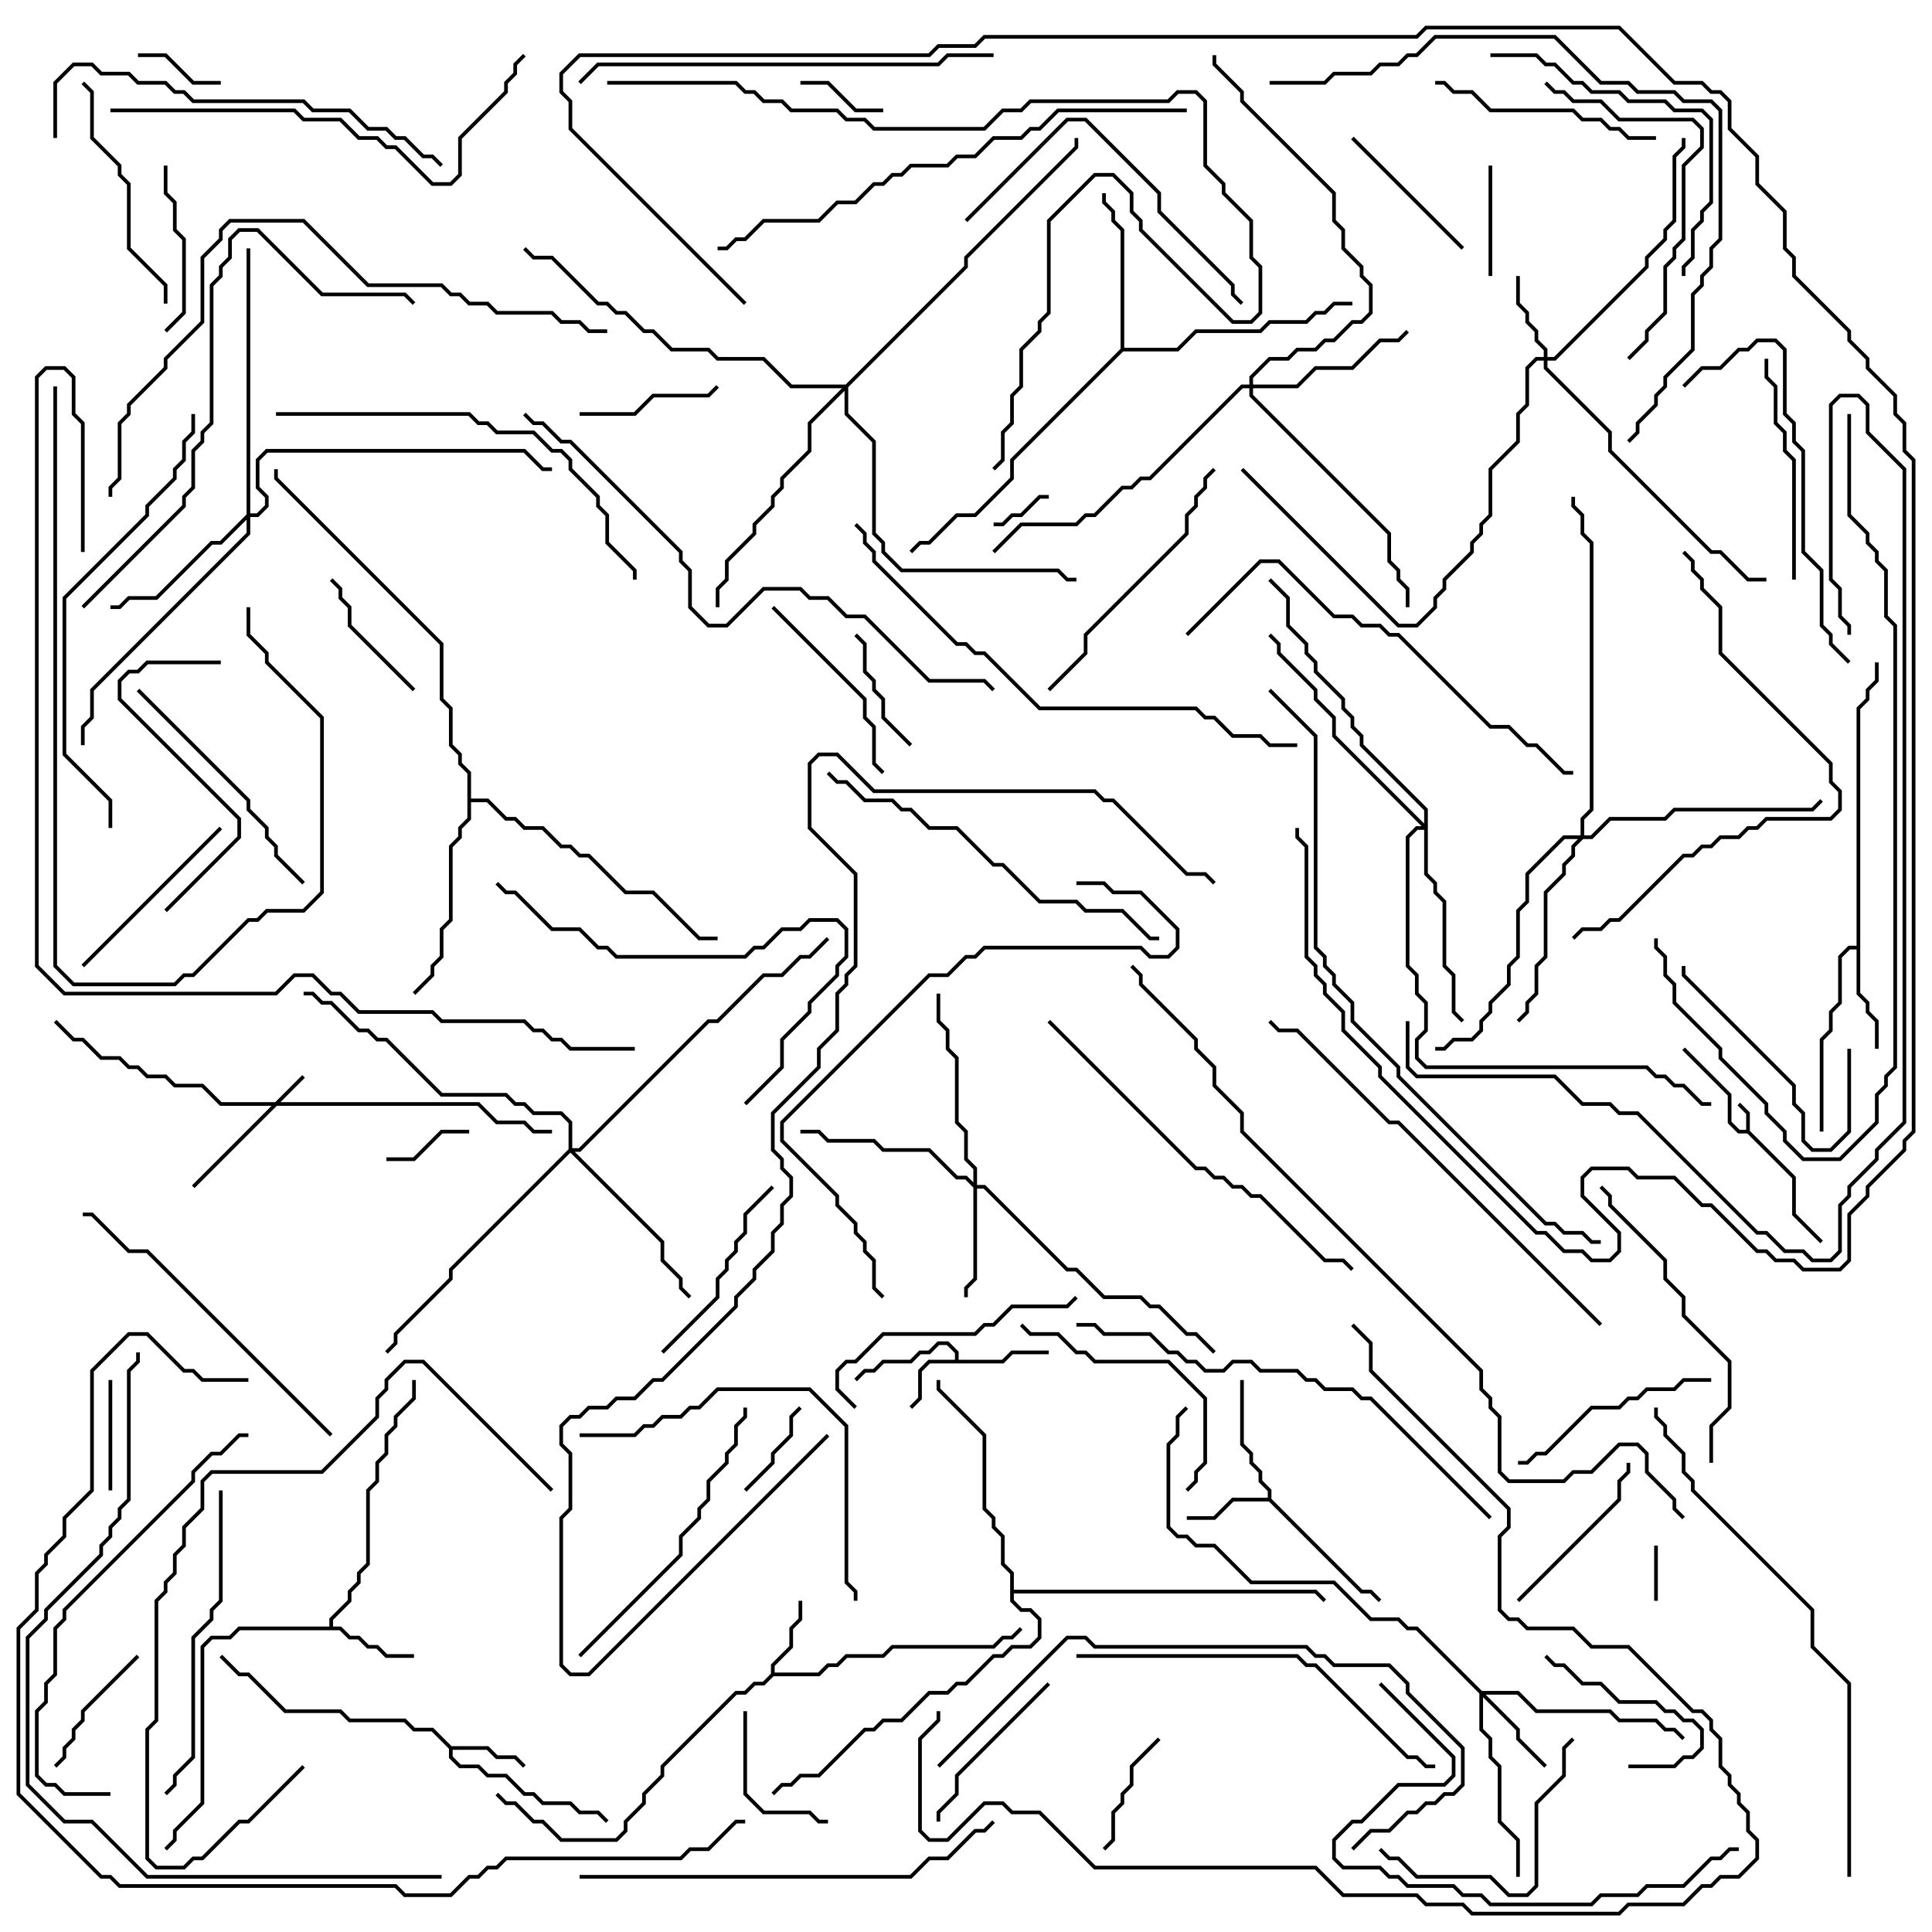 <svg version="1.1" width="105" height="105" xmlns="http://www.w3.org/2000/svg"><path d="M94.9,61.4L94.9,60.541L94.429,60.071L94.571,59.929L95.1,60.459L95.1,61.459L97.6,63.959L97.6,65.959L99.071,67.429L98.929,67.571L97.4,66.041L97.4,64.041L94.959,61.6L94.459,61.6L93.9,61.041L93.9,59.541L91.429,57.071L91.571,56.929L94.1,59.459L94.1,60.959L94.541,61.4z" stroke="none"/><path d="M51.9,73.9L51.9,73.541L51.459,73.1L51.041,73.1L50.541,73.6L50.041,73.6L49.541,74.1L48.041,74.1L47.541,74.6L47.041,74.6L46.571,75.071L46.429,74.929L46.959,74.4L47.459,74.4L47.959,73.9L49.459,73.9L49.959,73.4L50.459,73.4L50.959,72.9L51.541,72.9L52.1,73.459L52.1,73.9L54.459,73.9L54.959,73.4L57,73.4L57,73.6L55.041,73.6L54.541,74.1L50.541,74.1L50.1,74.541L50.1,76.041L49.571,76.571L49.429,76.429L49.9,75.959L49.9,74.459L50.459,73.9z" stroke="none"/><path d="M24.541,94.9L26.541,94.9L27.041,95.4L28.041,95.4L28.571,95.929L28.429,96.071L27.959,95.6L26.959,95.6L26.459,95.1L24.6,95.1L24.6,95.459L25.041,95.9L26.041,95.9L26.541,96.4L27.541,96.4L28.541,97.4L29.041,97.4L29.541,97.9L31.041,97.9L31.541,98.4L32.541,98.4L33.071,98.929L32.929,99.071L32.459,98.6L31.459,98.6L30.959,98.1L29.459,98.1L28.959,97.6L28.459,97.6L27.459,96.6L26.459,96.6L25.959,96.1L24.959,96.1L24.4,95.541L24.4,95.041L23.459,94.1L22.459,94.1L21.959,93.6L18.959,93.6L18.459,93.1L15.459,93.1L13.459,91.1L12.959,91.1L11.929,90.071L12.071,89.929L13.041,90.9L13.541,90.9L15.541,92.9L18.541,92.9L19.041,93.4L22.041,93.4L22.541,93.9L23.541,93.9z" stroke="none"/><path d="M41.9,90.959L41.9,90.459L42.9,89.459L42.9,88.459L43.4,87.959L43.4,87L43.6,87L43.6,88.041L43.1,88.541L43.1,89.541L42.1,90.541L42.1,90.9L44.459,90.9L44.959,90.4L45.459,90.4L45.959,89.9L47.959,89.9L48.459,89.4L53.959,89.4L54.459,88.9L54.959,88.9L55.429,88.429L55.571,88.571L55.041,89.1L54.541,89.1L54.041,89.6L48.541,89.6L48.041,90.1L46.041,90.1L45.541,90.6L45.041,90.6L44.541,91.1L42.041,91.1L41.541,91.6L41.041,91.6L40.541,92.1L40.041,92.1L36.1,96.041L36.1,96.541L35.1,97.541L35.1,98.041L34.1,99.041L34.1,99.541L33.541,100.1L30.459,100.1L29.459,99.1L28.959,99.1L27.959,98.1L27.459,98.1L26.929,97.571L27.071,97.429L27.541,97.9L28.041,97.9L29.041,98.9L29.541,98.9L30.541,99.9L33.459,99.9L33.9,99.459L33.9,98.959L34.9,97.959L34.9,97.459L35.9,96.459L35.9,95.959L39.959,91.9L40.459,91.9L40.959,91.4L41.459,91.4z" stroke="none"/><path d="M68.9,81.4L68.9,81.041L68.4,80.541L68.4,80.041L67.9,79.541L67.9,79.041L67.4,78.541L67.4,75L67.6,75L67.6,78.459L68.1,78.959L68.1,79.459L68.6,79.959L68.6,80.459L69.1,80.959L69.1,81.459L74.041,86.4L74.541,86.4L75.071,86.929L74.929,87.071L74.459,86.6L73.959,86.6L68.959,81.6L67.041,81.6L66.041,82.6L64.5,82.6L64.5,82.4L65.959,82.4L66.959,81.4z" stroke="none"/><path d="M17.9,88.4L17.9,87.959L18.9,86.959L18.9,86.459L19.4,85.959L19.4,85.459L19.9,84.959L19.9,80.959L20.4,80.459L20.4,79.459L20.9,78.959L20.9,77.959L21.4,77.459L21.4,76.959L22.4,75.959L22.4,75L22.6,75L22.6,76.041L21.6,77.041L21.6,77.541L21.1,78.041L21.1,79.041L20.6,79.541L20.6,80.541L20.1,81.041L20.1,85.041L19.6,85.541L19.6,86.041L19.1,86.541L19.1,87.041L18.1,88.041L18.1,88.4L18.541,88.4L19.041,88.9L19.541,88.9L20.041,89.4L20.541,89.4L21.041,89.9L22.5,89.9L22.5,90.1L20.959,90.1L20.459,89.6L19.959,89.6L19.459,89.1L18.959,89.1L18.459,88.6L13.041,88.6L12.541,89.1L11.541,89.1L11.1,89.541L11.1,98.041L9.6,99.541L9.6,100.041L9.071,100.571L8.929,100.429L9.4,99.959L9.4,99.459L10.9,97.959L10.9,89.459L11.459,88.9L12.459,88.9L12.959,88.4z" stroke="none"/><path d="M100.9,51.4L100.9,38.459L101.4,37.959L101.4,37.459L101.9,36.959L101.9,36L102.1,36L102.1,37.041L101.6,37.541L101.6,38.041L101.1,38.541L101.1,53.959L101.6,54.459L101.6,54.959L102.1,55.459L102.1,57L101.9,57L101.9,55.541L101.4,55.041L101.4,54.541L100.9,54.041L100.9,51.6L100.541,51.6L100.1,52.041L100.1,54.541L99.6,55.041L99.6,56.041L99.1,56.541L99.1,61.5L98.9,61.5L98.9,56.459L99.4,55.959L99.4,54.959L99.9,54.459L99.9,51.959L100.459,51.4z" stroke="none"/><path d="M60.9,18.959L60.9,12.541L60.4,12.041L60.4,11.541L59.9,11.041L59.9,10.5L60.1,10.5L60.1,10.959L60.6,11.459L60.6,11.959L61.1,12.459L61.1,18.9L63.959,18.9L64.959,17.9L68.459,17.9L68.959,17.4L70.959,17.4L71.459,16.9L71.959,16.9L72.459,16.4L73.5,16.4L73.5,16.6L72.541,16.6L72.041,17.1L71.541,17.1L71.041,17.6L69.041,17.6L68.541,18.1L65.041,18.1L64.041,19.1L61.041,19.1L55.1,25.041L55.1,26.041L53.041,28.1L52.041,28.1L50.541,29.6L50.041,29.6L49.571,30.071L49.429,29.929L49.959,29.4L50.459,29.4L51.959,27.9L52.959,27.9L54.9,25.959L54.9,24.959z" stroke="none"/><path d="M25.4,42.041L24.9,41.541L24.9,41.041L24.4,40.541L24.4,38.541L23.9,38.041L23.9,35.041L14.9,26.041L14.9,25.5L15.1,25.5L15.1,25.959L24.1,34.959L24.1,37.959L24.6,38.459L24.6,40.459L25.1,40.959L25.1,41.459L25.6,41.959L25.6,43.4L26.541,43.4L27.541,44.4L28.041,44.4L28.541,44.9L29.541,44.9L30.541,45.9L31.041,45.9L31.541,46.4L32.041,46.4L34.041,48.4L35.541,48.4L38.041,50.9L39,50.9L39,51.1L37.959,51.1L35.459,48.6L33.959,48.6L31.959,46.6L31.459,46.6L30.959,46.1L30.459,46.1L29.459,45.1L28.459,45.1L27.959,44.6L27.459,44.6L26.459,43.6L25.6,43.6L25.6,44.541L25.1,45.041L25.1,45.541L24.6,46.041L24.6,50.041L24.1,50.541L24.1,52.041L23.6,52.541L23.6,53.041L22.571,54.071L22.429,53.929L23.4,52.959L23.4,52.459L23.9,51.959L23.9,50.459L24.4,49.959L24.4,45.959L24.9,45.459L24.9,44.959L25.4,44.459z" stroke="none"/><path d="M54.9,85.541L54.4,85.041L54.4,83.541L53.9,83.041L53.9,82.541L53.4,82.041L53.4,78.041L50.9,75.541L50.9,75L51.1,75L51.1,75.459L53.6,77.959L53.6,81.959L54.1,82.459L54.1,82.959L54.6,83.459L54.6,84.959L55.1,85.459L55.1,86.4L71.541,86.4L72.071,86.929L71.929,87.071L71.459,86.6L55.1,86.6L55.1,86.959L55.541,87.4L56.041,87.4L56.6,87.959L56.6,89.041L56.041,89.6L55.041,89.6L54.541,90.1L54.041,90.1L52.541,91.6L52.041,91.6L51.541,92.1L50.541,92.1L49.041,93.6L48.041,93.6L47.541,94.1L47.041,94.1L44.541,96.6L43.541,96.6L43.041,97.1L42.541,97.1L42.071,97.571L41.929,97.429L42.459,96.9L42.959,96.9L43.459,96.4L44.459,96.4L46.959,93.9L47.459,93.9L47.959,93.4L48.959,93.4L50.459,91.9L51.459,91.9L51.959,91.4L52.459,91.4L53.959,89.9L54.459,89.9L54.959,89.4L55.959,89.4L56.4,88.959L56.4,88.041L55.959,87.6L55.459,87.6L54.9,87.041z" stroke="none"/><path d="M14.959,59.9L16.429,58.429L16.571,58.571L15.241,59.9L26.041,59.9L27.041,60.9L28.541,60.9L29.041,61.4L30,61.4L30,61.6L28.959,61.6L28.459,61.1L26.959,61.1L25.959,60.1L15.041,60.1L10.571,64.571L10.429,64.429L14.759,60.1L11.959,60.1L10.959,59.1L9.459,59.1L8.959,58.6L7.959,58.6L7.459,58.1L6.959,58.1L6.459,57.6L5.459,57.6L4.459,56.6L3.959,56.6L2.929,55.571L3.071,55.429L4.041,56.4L4.541,56.4L5.541,57.4L6.541,57.4L7.041,57.9L7.541,57.9L8.041,58.4L9.041,58.4L9.541,58.9L11.041,58.9L12.041,59.9z" stroke="none"/><path d="M83.9,19.4L83.9,19.041L83.4,18.541L83.4,18.041L82.9,17.541L82.9,17.041L82.4,16.541L82.4,15L82.6,15L82.6,16.459L83.1,16.959L83.1,17.459L83.6,17.959L83.6,18.459L84.1,18.959L84.1,19.4L84.459,19.4L89.4,14.459L89.4,13.959L90.4,12.959L90.4,12.459L90.9,11.959L90.9,8.459L91.4,7.959L91.4,7.5L91.6,7.5L91.6,8.041L91.1,8.541L91.1,12.041L90.6,12.541L90.6,13.041L89.6,14.041L89.6,14.541L84.541,19.6L84.1,19.6L84.1,19.959L87.6,23.459L87.6,24.459L93.041,29.9L93.541,29.9L95.041,31.4L96,31.4L96,31.6L94.959,31.6L93.459,30.1L92.959,30.1L87.4,24.541L87.4,23.541L83.9,20.041L83.9,19.6L83.541,19.6L83.1,20.041L83.1,22.041L82.6,22.541L82.6,24.041L81.1,25.541L81.1,28.041L80.6,28.541L80.6,29.041L80.1,29.541L80.1,30.041L78.6,31.541L78.6,32.041L78.1,32.541L78.1,33.041L77.041,34.1L75.959,34.1L67.429,25.571L67.571,25.429L76.041,33.9L76.959,33.9L77.9,32.959L77.9,32.459L78.4,31.959L78.4,31.459L79.9,29.959L79.9,29.459L80.4,28.959L80.4,28.459L80.9,27.959L80.9,25.459L82.4,23.959L82.4,22.459L82.9,21.959L82.9,19.959L83.459,19.4z" stroke="none"/><path d="M80.541,91.9L82.541,91.9L83.541,92.9L87.541,92.9L88.041,93.4L90.041,93.4L90.541,93.9L91.041,93.9L91.571,94.429L91.429,94.571L90.959,94.1L90.459,94.1L89.959,93.6L87.959,93.6L87.459,93.1L83.459,93.1L82.459,92.1L80.741,92.1L82.6,93.959L82.6,94.459L84.071,95.929L83.929,96.071L82.4,94.541L82.4,94.041L80.6,92.241L80.6,93.959L81.1,94.459L81.1,95.459L81.6,95.959L81.6,98.959L82.6,99.959L82.6,102L82.4,102L82.4,100.041L81.4,99.041L81.4,96.041L80.9,95.541L80.9,94.541L80.4,94.041L80.4,92.041L76.959,88.6L76.459,88.6L75.959,88.1L74.459,88.1L72.459,86.1L67.959,86.1L65.959,84.1L64.959,84.1L64.459,83.6L63.959,83.6L63.4,83.041L63.4,78.459L63.9,77.959L63.9,76.959L64.429,76.429L64.571,76.571L64.1,77.041L64.1,78.041L63.6,78.541L63.6,82.959L64.041,83.4L64.541,83.4L65.041,83.9L66.041,83.9L68.041,85.9L72.541,85.9L74.541,87.9L76.041,87.9L76.541,88.4L77.041,88.4z" stroke="none"/><path d="M52.9,64.259L52.9,63.541L52.4,63.041L52.4,61.541L51.9,61.041L51.9,57.541L51.4,57.041L51.4,56.041L50.9,55.541L50.9,54L51.1,54L51.1,55.459L51.6,55.959L51.6,56.959L52.1,57.459L52.1,60.959L52.6,61.459L52.6,62.959L53.1,63.459L53.1,64.4L53.541,64.4L58.041,68.9L58.541,68.9L60.041,70.4L62.041,70.4L62.541,70.9L63.041,70.9L64.541,72.4L65.041,72.4L66.071,73.429L65.929,73.571L64.959,72.6L64.459,72.6L62.959,71.1L62.459,71.1L61.959,70.6L59.959,70.6L58.459,69.1L57.959,69.1L53.459,64.6L53.1,64.6L53.1,69.541L52.6,70.041L52.6,70.5L52.4,70.5L52.4,69.959L52.9,69.459L52.9,64.541L52.459,64.1L51.959,64.1L50.459,62.6L47.959,62.6L47.459,62.1L44.959,62.1L44.459,61.6L43.5,61.6L43.5,61.4L44.541,61.4L45.041,61.9L47.541,61.9L48.041,62.4L50.541,62.4L52.041,63.9L52.541,63.9z" stroke="none"/><path d="M13.4,27.959L13.4,13.5L13.6,13.5L13.6,27.9L13.959,27.9L14.4,27.459L14.4,27.041L13.9,26.541L13.9,24.959L14.459,24.4L28.541,24.4L29.541,25.4L30,25.4L30,25.6L29.459,25.6L28.459,24.6L14.541,24.6L14.1,25.041L14.1,26.459L14.6,26.959L14.6,27.541L14.041,28.1L13.6,28.1L13.6,29.041L5.1,37.541L5.1,39.041L4.6,39.541L4.6,40.5L4.4,40.5L4.4,39.459L4.9,38.959L4.9,37.459L13.4,28.959L13.4,28.241L12.041,29.6L11.541,29.6L8.541,32.6L7.041,32.6L6.541,33.1L6,33.1L6,32.9L6.459,32.9L6.959,32.4L8.459,32.4L11.459,29.4L11.959,29.4z" stroke="none"/><path d="M67.9,20.9L67.9,20.459L68.959,19.4L69.959,19.4L70.459,18.9L71.459,18.9L71.959,18.4L72.459,18.4L73.459,17.4L73.959,17.4L74.4,16.959L74.4,15.541L73.9,15.041L73.9,14.541L72.9,13.541L72.9,12.541L72.4,12.041L72.4,10.541L67.4,5.541L67.4,5.041L65.9,3.541L65.9,3L66.1,3L66.1,3.459L67.6,4.959L67.6,5.459L72.6,10.459L72.6,11.959L73.1,12.459L73.1,13.459L74.1,14.459L74.1,14.959L74.6,15.459L74.6,17.041L74.041,17.6L73.541,17.6L72.541,18.6L72.041,18.6L71.541,19.1L70.541,19.1L70.041,19.6L69.041,19.6L68.1,20.541L68.1,20.9L70.459,20.9L71.459,19.9L73.459,19.9L74.959,18.4L75.959,18.4L76.429,17.929L76.571,18.071L76.041,18.6L75.041,18.6L73.541,20.1L71.541,20.1L70.541,21.1L68.1,21.1L68.1,21.459L75.6,28.959L75.6,30.459L76.1,30.959L76.1,31.459L76.6,31.959L76.6,33L76.4,33L76.4,32.041L75.9,31.541L75.9,31.041L75.4,30.541L75.4,29.041L67.9,21.541L67.9,21.1L67.541,21.1L62.541,26.1L62.041,26.1L61.541,26.6L61.041,26.6L59.541,28.1L59.041,28.1L58.541,28.6L55.541,28.6L54.071,30.071L53.929,29.929L55.459,28.4L58.459,28.4L58.959,27.9L59.459,27.9L60.959,26.4L61.459,26.4L61.959,25.9L62.459,25.9L67.459,20.9z" stroke="none"/><path d="M30.9,62.459L30.9,61.041L30.459,60.6L28.959,60.6L28.459,60.1L27.959,60.1L27.459,59.6L23.959,59.6L20.959,56.6L20.459,56.6L19.959,56.1L19.459,56.1L17.959,54.6L17.459,54.6L16.959,54.1L16.5,54.1L16.5,53.9L17.041,53.9L17.541,54.4L18.041,54.4L19.541,55.9L20.041,55.9L20.541,56.4L21.041,56.4L24.041,59.4L27.541,59.4L28.041,59.9L28.541,59.9L29.041,60.4L30.541,60.4L31.1,60.959L31.1,62.4L31.459,62.4L38.459,55.4L38.959,55.4L41.459,52.9L42.459,52.9L43.459,51.9L43.959,51.9L44.929,50.929L45.071,51.071L44.041,52.1L43.541,52.1L42.541,53.1L41.541,53.1L39.041,55.6L38.541,55.6L31.541,62.6L31.241,62.6L36.1,67.459L36.1,68.459L37.1,69.459L37.1,69.959L37.571,70.429L37.429,70.571L36.9,70.041L36.9,69.541L35.9,68.541L35.9,67.541L31,62.641L24.6,69.041L24.6,69.541L21.6,72.541L21.6,73.041L21.071,73.571L20.929,73.429L21.4,72.959L21.4,72.459L24.4,69.459L24.4,68.959z" stroke="none"/><path d="M85.9,45.4L85.9,44.459L86.4,43.959L86.4,29.541L85.9,29.041L85.9,28.041L85.4,27.541L85.4,27L85.6,27L85.6,27.459L86.1,27.959L86.1,28.959L86.6,29.459L86.6,44.041L86.1,44.541L86.1,45.4L86.459,45.4L87.459,44.4L90.459,44.4L90.959,43.9L98.459,43.9L98.929,43.429L99.071,43.571L98.541,44.1L91.041,44.1L90.541,44.6L87.541,44.6L86.541,45.6L86.041,45.6L85.6,46.041L85.6,46.541L85.1,47.041L85.1,47.541L84.1,48.541L84.1,52.041L83.6,52.541L83.6,54.041L83.1,54.541L83.1,55.041L82.571,55.571L82.429,55.429L82.9,54.959L82.9,54.459L83.4,53.959L83.4,52.459L83.9,51.959L83.9,48.459L84.9,47.459L84.9,46.959L85.4,46.459L85.4,45.959L85.759,45.6L85.041,45.6L83.1,47.541L83.1,49.041L82.6,49.541L82.6,52.041L82.1,52.541L82.1,53.541L81.1,54.541L81.1,55.041L80.6,55.541L80.6,56.041L80.041,56.6L79.041,56.6L78.541,57.1L78,57.1L78,56.9L78.459,56.9L78.959,56.4L79.959,56.4L80.4,55.959L80.4,55.459L80.9,54.959L80.9,54.459L81.9,53.459L81.9,52.459L82.4,51.959L82.4,49.459L82.9,48.959L82.9,47.459L84.959,45.4z" stroke="none"/><path d="M77.4,44.759L77.4,44.041L73.9,40.541L73.9,40.041L73.4,39.541L73.4,39.041L72.9,38.541L72.9,38.041L71.4,36.541L71.4,36.041L70.9,35.541L70.9,35.041L69.9,34.041L69.9,32.541L68.929,31.571L69.071,31.429L70.1,32.459L70.1,33.959L71.1,34.959L71.1,35.459L71.6,35.959L71.6,36.459L73.1,37.959L73.1,38.459L73.6,38.959L73.6,39.459L74.1,39.959L74.1,40.459L77.6,43.959L77.6,47.459L78.1,47.959L78.1,48.459L78.6,48.959L78.6,52.459L79.1,52.959L79.1,54.959L79.571,55.429L79.429,55.571L78.9,55.041L78.9,53.041L78.4,52.541L78.4,49.041L77.9,48.541L77.9,48.041L77.4,47.541L77.4,45.1L77.041,45.1L76.6,45.541L76.6,52.459L77.1,52.959L77.1,53.959L77.6,54.459L77.6,56.041L77.1,56.541L77.1,57.459L77.541,57.9L89.541,57.9L90.041,58.4L90.541,58.4L91.041,58.9L91.541,58.9L92.541,59.9L93,59.9L93,60.1L92.459,60.1L91.459,59.1L90.959,59.1L90.459,58.6L89.959,58.6L89.459,58.1L77.459,58.1L76.9,57.541L76.9,56.459L77.4,55.959L77.4,54.541L76.9,54.041L76.9,53.041L76.4,52.541L76.4,45.459L76.959,44.9L77.259,44.9L72.4,40.041L72.4,39.041L71.4,38.041L71.4,37.541L69.4,35.541L69.4,35.041L68.929,34.571L69.071,34.429L69.6,34.959L69.6,35.459L71.6,37.459L71.6,37.959L72.6,38.959L72.6,39.959z" stroke="none"/><path d="M45.959,20.9L52.4,14.459L52.4,13.959L58.4,7.959L58.4,7.5L58.6,7.5L58.6,8.041L52.6,14.041L52.6,14.541L46.1,21.041L46.1,22.459L47.6,23.959L47.6,28.959L48.1,29.459L48.1,29.959L49.041,30.9L57.541,30.9L58.041,31.4L58.5,31.4L58.5,31.6L57.959,31.6L57.459,31.1L48.959,31.1L47.9,30.041L47.9,29.541L47.4,29.041L47.4,24.041L45.9,22.541L45.9,21.241L44.1,23.041L44.1,24.541L42.6,26.041L42.6,26.541L42.1,27.041L42.1,27.541L41.1,28.541L41.1,29.041L39.6,30.541L39.6,31.541L39.1,32.041L39.1,33L38.9,33L38.9,31.959L39.4,31.459L39.4,30.459L40.9,28.959L40.9,28.459L41.9,27.459L41.9,26.959L42.4,26.459L42.4,25.959L43.9,24.459L43.9,22.959L45.759,21.1L42.959,21.1L41.459,19.6L38.959,19.6L38.459,19.1L36.459,19.1L35.459,18.1L34.959,18.1L33.959,17.1L33.459,17.1L32.959,16.6L32.459,16.6L29.959,14.1L28.959,14.1L28.429,13.571L28.571,13.429L29.041,13.9L30.041,13.9L32.541,16.4L33.041,16.4L33.541,16.9L34.041,16.9L35.041,17.9L35.541,17.9L36.541,18.9L38.541,18.9L39.041,19.4L41.541,19.4L43.041,20.9z" stroke="none"/><path d="M90.1,87L89.9,87L89.9,84L90.1,84z" stroke="none"/><path d="M54,28.6L54,28.4L54.459,28.4L54.959,27.9L55.459,27.9L56.459,26.9L57,26.9L57,27.1L56.541,27.1L55.541,28.1L55.041,28.1L54.541,28.6z" stroke="none"/><path d="M12,4.4L12,4.6L10.459,4.6L8.959,3.1L7.5,3.1L7.5,2.9L9.041,2.9L10.541,4.4z" stroke="none"/><path d="M21,63.1L21,62.9L22.459,62.9L23.959,61.4L25.5,61.4L25.5,61.6L24.041,61.6L22.541,63.1z" stroke="none"/><path d="M48,5.9L48,6.1L46.459,6.1L44.959,4.6L43.5,4.6L43.5,4.4L45.041,4.4L46.541,5.9z" stroke="none"/><path d="M40.571,81.071L40.429,80.929L41.9,79.459L41.9,78.959L42.9,77.959L42.9,76.959L43.429,76.429L43.571,76.571L43.1,77.041L43.1,78.041L42.1,79.041L42.1,79.541z" stroke="none"/><path d="M80.9,9L81.1,9L81.1,15L80.9,15z" stroke="none"/><path d="M6.1,81L5.9,81L5.9,75L6.1,75z" stroke="none"/><path d="M49.571,40.429L49.429,40.571L47.9,39.041L47.9,38.041L47.4,37.541L47.4,37.041L46.9,36.541L46.9,35.041L46.429,34.571L46.571,34.429L47.1,34.959L47.1,36.459L47.6,36.959L47.6,37.459L48.1,37.959L48.1,38.959z" stroke="none"/><path d="M62.929,94.429L63.071,94.571L61.6,96.041L61.6,97.041L61.1,97.541L61.1,98.041L60.6,98.541L60.6,100.041L60.071,100.571L59.929,100.429L60.4,99.959L60.4,98.459L60.9,97.959L60.9,97.459L61.4,96.959L61.4,95.959z" stroke="none"/><path d="M40.4,93L40.6,93L40.6,97.459L41.541,98.4L44.041,98.4L44.541,98.9L45,98.9L45,99.1L44.459,99.1L43.959,98.6L41.459,98.6L40.4,97.541z" stroke="none"/><path d="M3.071,96.071L2.929,95.929L3.4,95.459L3.4,94.959L3.9,94.459L3.9,93.959L4.4,93.459L4.4,92.959L7.429,89.929L7.571,90.071L4.6,93.041L4.6,93.541L4.1,94.041L4.1,94.541L3.6,95.041L3.6,95.541z" stroke="none"/><path d="M88.5,96.1L88.5,95.9L90.959,95.9L91.459,95.4L91.959,95.4L92.4,94.959L92.4,94.041L91.959,93.6L91.459,93.6L90.959,93.1L90.459,93.1L89.959,92.6L87.959,92.6L86.959,91.6L85.959,91.6L84.959,90.6L84.459,90.6L83.929,90.071L84.071,89.929L84.541,90.4L85.041,90.4L86.041,91.4L87.041,91.4L88.041,92.4L90.041,92.4L90.541,92.9L91.041,92.9L91.541,93.4L92.041,93.4L92.6,93.959L92.6,95.041L92.041,95.6L91.541,95.6L91.041,96.1z" stroke="none"/><path d="M22.571,37.429L22.429,37.571L18.9,34.041L18.9,33.041L18.4,32.541L18.4,32.041L17.929,31.571L18.071,31.429L18.6,31.959L18.6,32.459L19.1,32.959L19.1,33.959z" stroke="none"/><path d="M31.5,22.6L31.5,22.4L34.459,22.4L35.459,21.4L38.459,21.4L38.929,20.929L39.071,21.071L38.541,21.6L35.541,21.6L34.541,22.6z" stroke="none"/><path d="M79.571,13.429L79.429,13.571L73.429,7.571L73.571,7.429z" stroke="none"/><path d="M8.9,9L9.1,9L9.1,10.459L9.6,10.959L9.6,12.459L10.1,12.959L10.1,17.041L9.071,18.071L8.929,17.929L9.9,16.959L9.9,13.041L9.4,12.541L9.4,11.041L8.9,10.541z" stroke="none"/><path d="M82.571,87.071L82.429,86.929L87.9,81.459L87.9,80.459L88.4,79.959L88.4,79.5L88.6,79.5L88.6,80.041L88.1,80.541L88.1,81.541z" stroke="none"/><path d="M56.929,91.429L57.071,91.571L52.1,96.541L52.1,97.541L51.1,98.541L51.1,99L50.9,99L50.9,98.459L51.9,97.459L51.9,96.459z" stroke="none"/><path d="M100.4,57L100.6,57L100.6,61.541L99.541,62.6L98.459,62.6L97.9,62.041L97.9,60.541L97.4,60.041L97.4,59.041L91.4,53.041L91.4,52.5L91.6,52.5L91.6,52.959L97.6,58.959L97.6,59.959L98.1,60.459L98.1,61.959L98.541,62.4L99.459,62.4L100.4,61.459z" stroke="none"/><path d="M4.571,52.571L4.429,52.429L11.929,44.929L12.071,45.071z" stroke="none"/><path d="M36.071,73.571L35.929,73.429L38.9,70.459L38.9,69.459L39.4,68.959L39.4,68.459L39.9,67.959L39.9,67.459L40.4,66.959L40.4,65.959L41.929,64.429L42.071,64.571L40.6,66.041L40.6,67.041L40.1,67.541L40.1,68.041L39.6,68.541L39.6,69.041L39.1,69.541L39.1,70.541z" stroke="none"/><path d="M41.929,33.071L42.071,32.929L47.1,37.959L47.1,38.959L47.6,39.459L47.6,41.459L48.071,41.929L47.929,42.071L47.4,41.541L47.4,39.541L46.9,39.041L46.9,38.041z" stroke="none"/><path d="M93,74.9L93,75.1L91.541,75.1L91.041,75.6L89.541,75.6L89.041,76.1L88.541,76.1L88.041,76.6L86.541,76.6L84.041,79.1L83.541,79.1L83.041,79.6L82.5,79.6L82.5,79.4L82.959,79.4L83.459,78.9L83.959,78.9L86.459,76.4L87.959,76.4L88.459,75.9L88.959,75.9L89.459,75.4L90.959,75.4L91.459,74.9z" stroke="none"/><path d="M95.9,19.5L96.1,19.5L96.1,20.459L96.6,20.959L96.6,22.959L97.1,23.459L97.1,24.459L97.6,24.959L97.6,31.5L97.4,31.5L97.4,25.041L96.9,24.541L96.9,23.541L96.4,23.041L96.4,21.041L95.9,20.541z" stroke="none"/><path d="M74.929,100.571L75.071,100.429L75.541,100.9L76.041,100.9L77.041,101.9L81.041,101.9L82.041,102.9L82.959,102.9L83.4,102.459L83.4,97.959L84.9,96.459L84.9,94.959L85.429,94.429L85.571,94.571L85.1,95.041L85.1,96.541L83.6,98.041L83.6,102.541L83.041,103.1L81.959,103.1L80.959,102.1L76.959,102.1L75.959,101.1L75.459,101.1z" stroke="none"/><path d="M78,4.6L78,4.4L78.541,4.4L79.041,4.9L80.041,4.9L81.041,5.9L85.541,5.9L86.041,6.4L87.041,6.4L87.541,6.9L88.041,6.9L88.541,7.4L90,7.4L90,7.6L88.459,7.6L87.959,7.1L87.459,7.1L86.959,6.6L85.959,6.6L85.459,6.1L80.959,6.1L79.959,5.1L78.959,5.1L78.459,4.6z" stroke="none"/><path d="M55.429,72.071L55.571,71.929L56.041,72.4L57.541,72.4L58.541,73.4L59.041,73.4L59.541,73.9L63.541,73.9L65.6,75.959L65.6,79.541L65.1,80.041L65.1,80.541L64.571,81.071L64.429,80.929L64.9,80.459L64.9,79.959L65.4,79.459L65.4,76.041L63.459,74.1L59.459,74.1L58.959,73.6L58.459,73.6L57.459,72.6L55.959,72.6z" stroke="none"/><path d="M9.1,16.5L8.9,16.5L8.9,15.541L6.9,13.541L6.9,10.041L6.4,9.541L6.4,9.041L4.9,7.541L4.9,5.041L4.429,4.571L4.571,4.429L5.1,4.959L5.1,7.459L6.6,8.959L6.6,9.459L7.1,9.959L7.1,13.459L9.1,15.459z" stroke="none"/><path d="M46.571,76.429L46.429,76.571L45.4,75.541L45.4,74.459L45.959,73.9L46.459,73.9L47.959,72.4L52.959,72.4L53.459,71.9L53.959,71.9L54.959,70.9L57.959,70.9L58.429,70.429L58.571,70.571L58.041,71.1L55.041,71.1L54.041,72.1L53.541,72.1L53.041,72.6L48.041,72.6L46.541,74.1L46.041,74.1L45.6,74.541L45.6,75.459z" stroke="none"/><path d="M7.429,37.571L7.571,37.429L13.6,43.459L13.6,43.959L14.6,44.959L14.6,45.459L15.1,45.959L15.1,46.459L16.571,47.929L16.429,48.071L14.9,46.541L14.9,46.041L14.4,45.541L14.4,45.041L13.4,44.041L13.4,43.541z" stroke="none"/><path d="M12,35.9L12,36.1L8.041,36.1L7.541,36.6L7.041,36.6L6.6,37.041L6.6,37.959L13.1,44.459L13.1,45.541L9.071,49.571L8.929,49.429L12.9,45.459L12.9,44.541L6.4,38.041L6.4,36.959L6.959,36.4L7.459,36.4L7.959,35.9z" stroke="none"/><path d="M65.929,25.429L66.071,25.571L65.6,26.041L65.6,26.541L65.1,27.041L65.1,27.541L64.6,28.041L64.6,29.041L59.1,34.541L59.1,35.541L57.071,37.571L56.929,37.429L58.9,35.459L58.9,34.459L64.4,28.959L64.4,27.959L64.9,27.459L64.9,26.959L65.4,26.459L65.4,25.959z" stroke="none"/><path d="M88.571,19.571L88.429,19.429L89.4,18.459L89.4,17.959L90.4,16.959L90.4,14.459L90.9,13.959L90.9,13.459L91.4,12.959L91.4,8.959L92.4,7.959L92.4,7.041L91.959,6.6L87.959,6.6L86.959,5.6L85.459,5.6L84.959,5.1L84.459,5.1L83.929,4.571L84.071,4.429L84.541,4.9L85.041,4.9L85.541,5.4L87.041,5.4L88.041,6.4L92.041,6.4L92.6,6.959L92.6,8.041L91.6,9.041L91.6,13.041L91.1,13.541L91.1,14.041L90.6,14.541L90.6,17.041L89.6,18.041L89.6,18.541z" stroke="none"/><path d="M52.571,12.071L52.429,11.929L57.959,6.4L59.041,6.4L63.1,10.459L63.1,11.459L67.1,15.459L67.1,15.959L67.571,16.429L67.429,16.571L66.9,16.041L66.9,15.541L62.9,11.541L62.9,10.541L58.959,6.6L58.041,6.6z" stroke="none"/><path d="M2.9,21L3.1,21L3.1,52.459L4.041,53.4L9.459,53.4L9.959,52.9L10.459,52.9L13.459,49.9L13.959,49.9L14.459,49.4L16.459,49.4L17.4,48.459L17.4,39.041L14.4,36.041L14.4,35.541L13.4,34.541L13.4,33L13.6,33L13.6,34.459L14.6,35.459L14.6,35.959L17.6,38.959L17.6,48.541L16.541,49.6L14.541,49.6L14.041,50.1L13.541,50.1L10.541,53.1L10.041,53.1L9.541,53.6L3.959,53.6L2.9,52.541z" stroke="none"/><path d="M81,3.1L81,2.9L83.541,2.9L84.041,3.4L84.541,3.4L85.541,4.4L86.041,4.4L86.541,4.9L88.041,4.9L88.541,5.4L90.541,5.4L91.041,5.9L92.541,5.9L93.1,6.459L93.1,11.041L92.6,11.541L92.6,12.041L92.1,12.541L92.1,14.041L91.6,14.541L91.6,15L91.4,15L91.4,14.459L91.9,13.959L91.9,12.459L92.4,11.959L92.4,11.459L92.9,10.959L92.9,6.541L92.459,6.1L90.959,6.1L90.459,5.6L88.459,5.6L87.959,5.1L86.459,5.1L85.959,4.6L85.459,4.6L84.459,3.6L83.959,3.6L83.459,3.1z" stroke="none"/><path d="M93.1,79.5L92.9,79.5L92.9,77.459L93.9,76.459L93.9,74.041L91.4,71.541L91.4,70.541L90.4,69.541L90.4,68.541L87.4,65.541L87.4,65.041L86.929,64.571L87.071,64.429L87.6,64.959L87.6,65.459L90.6,68.459L90.6,69.459L91.6,70.459L91.6,71.459L94.1,73.959L94.1,76.541L93.1,77.541z" stroke="none"/><path d="M31.571,90.071L31.429,89.929L36.9,84.459L36.9,83.459L37.9,82.459L37.9,81.959L38.4,81.459L38.4,80.459L39.4,79.459L39.4,78.959L39.9,78.459L39.9,77.459L40.4,76.959L40.4,76.5L40.6,76.5L40.6,77.041L40.1,77.541L40.1,78.541L39.6,79.041L39.6,79.541L38.6,80.541L38.6,81.541L38.1,82.041L38.1,82.541L37.1,83.541L37.1,84.541z" stroke="none"/><path d="M11.9,81L12.1,81L12.1,87.041L11.6,87.541L11.6,88.041L10.6,89.041L10.6,95.541L9.6,96.541L9.6,97.041L9.071,97.571L8.929,97.429L9.4,96.959L9.4,96.459L10.4,95.459L10.4,88.959L11.4,87.959L11.4,87.459L11.9,86.959z" stroke="none"/><path d="M91.571,21.071L91.429,20.929L92.459,19.9L93.459,19.9L94.459,18.9L94.959,18.9L95.459,18.4L96.541,18.4L97.1,18.959L97.1,22.459L97.6,22.959L97.6,23.959L98.1,24.459L98.1,29.959L99.1,30.959L99.1,33.959L99.6,34.459L99.6,34.959L100.571,35.929L100.429,36.071L99.4,35.041L99.4,34.541L98.9,34.041L98.9,31.041L97.9,30.041L97.9,24.541L97.4,24.041L97.4,23.041L96.9,22.541L96.9,19.041L96.459,18.6L95.541,18.6L95.041,19.1L94.541,19.1L93.541,20.1L92.541,20.1z" stroke="none"/><path d="M31.5,78.1L31.5,77.9L34.459,77.9L34.959,77.4L35.459,77.4L35.959,76.9L36.959,76.9L37.459,76.4L37.959,76.4L38.959,75.4L44.041,75.4L46.1,77.459L46.1,85.959L46.6,86.459L46.6,87L46.4,87L46.4,86.541L45.9,86.041L45.9,77.541L43.959,75.6L39.041,75.6L38.041,76.6L37.541,76.6L37.041,77.1L36.041,77.1L35.541,77.6L35.041,77.6L34.541,78.1z" stroke="none"/><path d="M40.571,60.071L40.429,59.929L42.4,57.959L42.4,56.459L43.9,54.959L43.9,54.459L45.4,52.959L45.4,52.459L45.9,51.959L45.9,50.541L45.459,50.1L44.041,50.1L43.541,50.6L42.541,50.6L41.541,51.6L41.041,51.6L40.541,52.1L33.459,52.1L32.959,51.6L32.459,51.6L31.459,50.6L29.959,50.6L27.959,48.6L27.459,48.6L26.929,48.071L27.071,47.929L27.541,48.4L28.041,48.4L30.041,50.4L31.541,50.4L32.541,51.4L33.041,51.4L33.541,51.9L40.459,51.9L40.959,51.4L41.459,51.4L42.459,50.4L43.459,50.4L43.959,49.9L45.541,49.9L46.1,50.459L46.1,52.041L45.6,52.541L45.6,53.041L44.1,54.541L44.1,55.041L42.6,56.541L42.6,58.041z" stroke="none"/><path d="M18.071,77.929L17.929,78.071L7.959,68.1L6.959,68.1L4.959,66.1L4.5,66.1L4.5,65.9L5.041,65.9L7.041,67.9L8.041,67.9z" stroke="none"/><path d="M44.929,42.071L45.071,41.929L45.541,42.4L46.041,42.4L47.041,43.4L48.541,43.4L49.041,43.9L49.541,43.9L50.541,44.9L52.041,44.9L54.041,46.9L54.541,46.9L56.541,48.9L58.541,48.9L59.041,49.4L61.041,49.4L62.541,50.9L63,50.9L63,51.1L62.459,51.1L60.959,49.6L58.959,49.6L58.459,49.1L56.459,49.1L54.459,47.1L53.959,47.1L51.959,45.1L50.459,45.1L49.459,44.1L48.959,44.1L48.459,43.6L46.959,43.6L45.959,42.6L45.459,42.6z" stroke="none"/><path d="M16.429,95.929L16.571,96.071L13.541,99.1L13.041,99.1L11.041,101.1L10.541,101.1L10.041,101.6L8.459,101.6L7.9,101.041L7.9,93.959L8.4,93.459L8.4,86.959L8.9,86.459L8.9,85.959L9.4,85.459L9.4,84.459L9.9,83.959L9.9,82.959L10.9,81.959L10.9,80.459L11.459,79.9L17.459,79.9L20.4,76.959L20.4,75.959L20.9,75.459L20.9,74.959L21.959,73.9L23.041,73.9L30.071,80.929L29.929,81.071L22.959,74.1L22.041,74.1L21.1,75.041L21.1,75.541L20.6,76.041L20.6,77.041L17.541,80.1L11.541,80.1L11.1,80.541L11.1,82.041L10.1,83.041L10.1,84.041L9.6,84.541L9.6,85.541L9.1,86.041L9.1,86.541L8.6,87.041L8.6,93.541L8.1,94.041L8.1,100.959L8.541,101.4L9.959,101.4L10.459,100.9L10.959,100.9L12.959,98.9L13.459,98.9z" stroke="none"/><path d="M58.5,90.1L58.5,89.9L70.541,89.9L71.041,90.4L71.541,90.4L76.541,95.4L77.041,95.4L77.541,95.9L78,95.9L78,96.1L77.459,96.1L76.959,95.6L76.459,95.6L71.459,90.6L70.959,90.6L70.459,90.1z" stroke="none"/><path d="M6,97.4L6,97.6L3.459,97.6L2.959,97.1L2.459,97.1L1.9,96.541L1.9,92.959L2.4,92.459L2.4,91.459L2.9,90.959L2.9,88.459L3.4,87.959L3.4,87.459L10.4,80.459L10.4,79.959L11.459,78.9L11.959,78.9L12.959,77.9L13.5,77.9L13.5,78.1L13.041,78.1L12.041,79.1L11.541,79.1L10.6,80.041L10.6,80.541L3.6,87.541L3.6,88.041L3.1,88.541L3.1,91.041L2.6,91.541L2.6,92.541L2.1,93.041L2.1,96.459L2.541,96.9L3.041,96.9L3.541,97.4z" stroke="none"/><path d="M3.1,7.5L2.9,7.5L2.9,4.459L3.959,3.4L5.041,3.4L5.541,3.9L7.041,3.9L7.541,4.4L9.041,4.4L9.541,4.9L10.041,4.9L10.541,5.4L16.541,5.4L17.041,5.9L19.041,5.9L20.041,6.9L21.041,6.9L21.541,7.4L22.041,7.4L23.041,8.4L23.541,8.4L24.071,8.929L23.929,9.071L23.459,8.6L22.959,8.6L21.959,7.6L21.459,7.6L20.959,7.1L19.959,7.1L18.959,6.1L16.959,6.1L16.459,5.6L10.459,5.6L9.959,5.1L9.459,5.1L8.959,4.6L7.459,4.6L6.959,4.1L5.459,4.1L4.959,3.6L4.041,3.6L3.1,4.541z" stroke="none"/><path d="M56.929,55.571L57.071,55.429L65.041,63.4L65.541,63.4L66.041,63.9L66.541,63.9L67.041,64.4L67.541,64.4L68.041,64.9L68.541,64.9L72.041,68.4L73.041,68.4L73.571,68.929L73.429,69.071L72.959,68.6L71.959,68.6L68.459,65.1L67.959,65.1L67.459,64.6L66.959,64.6L66.459,64.1L65.959,64.1L65.459,63.6L64.959,63.6z" stroke="none"/><path d="M15,22.6L15,22.4L25.541,22.4L26.041,22.9L26.541,22.9L27.041,23.4L29.041,23.4L30.041,24.4L30.541,24.4L31.1,24.959L31.1,25.459L32.6,26.959L32.6,27.459L33.1,27.959L33.1,29.459L34.6,30.959L34.6,31.5L34.4,31.5L34.4,31.041L32.9,29.541L32.9,28.041L32.4,27.541L32.4,27.041L30.9,25.541L30.9,25.041L30.459,24.6L29.959,24.6L28.959,23.6L26.959,23.6L26.459,23.1L25.959,23.1L25.459,22.6z" stroke="none"/><path d="M74.929,91.571L75.071,91.429L79.1,95.459L79.1,96.541L78.541,97.1L76.041,97.1L74.041,99.1L73.541,99.1L72.6,100.041L72.6,100.959L73.041,101.4L75.041,101.4L75.541,101.9L76.041,101.9L76.541,102.4L79.041,102.4L79.541,102.9L80.541,102.9L81.041,103.4L86.459,103.4L86.959,102.9L88.959,102.9L89.459,102.4L91.459,102.4L92.959,100.9L93.459,100.9L93.959,100.4L94.5,100.4L94.5,100.6L94.041,100.6L93.541,101.1L93.041,101.1L91.541,102.6L89.541,102.6L89.041,103.1L87.041,103.1L86.541,103.6L80.959,103.6L80.459,103.1L79.459,103.1L78.959,102.6L76.459,102.6L75.959,102.1L75.459,102.1L74.959,101.6L72.959,101.6L72.4,101.041L72.4,99.959L73.459,98.9L73.959,98.9L75.959,96.9L78.459,96.9L78.9,96.459L78.9,95.541z" stroke="none"/><path d="M91.429,30.071L91.571,29.929L92.1,30.459L92.1,30.959L92.6,31.459L92.6,31.959L93.6,32.959L93.6,35.459L99.6,41.459L99.6,42.459L100.1,42.959L100.1,44.041L99.541,44.6L96.041,44.6L95.541,45.1L95.041,45.1L94.541,45.6L93.541,45.6L93.041,46.1L92.541,46.1L92.041,46.6L91.541,46.6L88.041,50.1L87.541,50.1L87.041,50.6L86.041,50.6L85.571,51.071L85.429,50.929L85.959,50.4L86.959,50.4L87.459,49.9L87.959,49.9L91.459,46.4L91.959,46.4L92.459,45.9L92.959,45.9L93.459,45.4L94.459,45.4L94.959,44.9L95.459,44.9L95.959,44.4L99.459,44.4L99.9,43.959L99.9,43.041L99.4,42.541L99.4,41.541L93.4,35.541L93.4,33.041L92.4,32.041L92.4,31.541L91.9,31.041L91.9,30.541z" stroke="none"/><path d="M64.571,34.571L64.429,34.429L68.459,30.4L69.541,30.4L72.541,33.4L73.541,33.4L74.041,33.9L75.041,33.9L75.541,34.4L76.041,34.4L81.041,39.4L82.041,39.4L83.041,40.4L83.541,40.4L85.041,41.9L85.5,41.9L85.5,42.1L84.959,42.1L83.459,40.6L82.959,40.6L81.959,39.6L80.959,39.6L75.959,34.6L75.459,34.6L74.959,34.1L73.959,34.1L73.459,33.6L72.459,33.6L69.459,30.6L68.541,30.6z" stroke="none"/><path d="M31.571,4.571L31.429,4.429L32.459,3.4L50.959,3.4L51.459,2.9L54,2.9L54,3.1L51.541,3.1L51.041,3.6L32.541,3.6z" stroke="none"/><path d="M6,6.1L6,5.9L16.041,5.9L16.541,6.4L18.541,6.4L19.541,7.4L20.541,7.4L21.041,7.9L21.541,7.9L23.541,9.9L24.459,9.9L24.9,9.459L24.9,7.459L27.4,4.959L27.4,4.459L27.9,3.959L27.9,3.459L28.429,2.929L28.571,3.071L28.1,3.541L28.1,4.041L27.6,4.541L27.6,5.041L25.1,7.541L25.1,9.541L24.541,10.1L23.459,10.1L21.459,8.1L20.959,8.1L20.459,7.6L19.459,7.6L18.459,6.6L16.459,6.6L15.959,6.1z" stroke="none"/><path d="M31.5,102.1L31.5,101.9L49.459,101.9L50.459,100.9L51.459,100.9L52.959,99.4L53.459,99.4L53.929,98.929L54.071,99.071L53.541,99.6L53.041,99.6L51.541,101.1L50.541,101.1L49.541,102.1z" stroke="none"/><path d="M73.571,100.571L73.429,100.429L74.459,99.4L75.459,99.4L76.459,98.4L76.959,98.4L77.459,97.9L77.959,97.9L78.459,97.4L78.959,97.4L79.4,96.959L79.4,95.041L76.4,92.041L76.4,91.541L75.459,90.6L72.459,90.6L71.959,90.1L71.459,90.1L70.959,89.6L59.459,89.6L58.959,89.1L58.041,89.1L51.071,96.071L50.929,95.929L57.959,88.9L59.041,88.9L59.541,89.4L71.041,89.4L71.541,89.9L72.041,89.9L72.541,90.4L75.541,90.4L76.6,91.459L76.6,91.959L79.6,94.959L79.6,97.041L79.041,97.6L78.541,97.6L78.041,98.1L77.541,98.1L77.041,98.6L76.541,98.6L75.541,99.6L74.541,99.6z" stroke="none"/><path d="M6.1,45L5.9,45L5.9,43.541L3.4,41.041L3.4,32.459L7.9,27.959L7.9,27.459L9.4,25.959L9.4,25.459L9.9,24.959L9.9,23.959L10.4,23.459L10.4,22.5L10.6,22.5L10.6,23.541L10.1,24.041L10.1,25.041L9.6,25.541L9.6,26.041L8.1,27.541L8.1,28.041L3.6,32.541L3.6,40.959L6.1,43.459z" stroke="none"/><path d="M4.571,33.071L4.429,32.929L9.9,27.459L9.9,26.959L10.4,26.459L10.4,24.459L10.9,23.959L10.9,23.459L11.4,22.959L11.4,15.459L11.9,14.959L11.9,14.459L12.4,13.959L12.4,12.959L12.959,12.4L14.041,12.4L17.541,15.9L22.041,15.9L22.571,16.429L22.429,16.571L21.959,16.1L17.459,16.1L13.959,12.6L13.041,12.6L12.6,13.041L12.6,14.041L12.1,14.541L12.1,15.041L11.6,15.541L11.6,23.041L11.1,23.541L11.1,24.041L10.6,24.541L10.6,26.541L10.1,27.041L10.1,27.541z" stroke="none"/><path d="M87.071,71.929L86.929,72.071L75.959,61.1L75.459,61.1L70.459,56.1L69.459,56.1L68.929,55.571L69.071,55.429L69.541,55.9L70.541,55.9L75.541,60.9L76.041,60.9z" stroke="none"/><path d="M81.071,82.429L80.929,82.571L74.459,76.1L73.959,76.1L73.459,75.6L71.959,75.6L71.459,75.1L70.959,75.1L70.459,74.6L68.459,74.6L67.959,74.1L67.041,74.1L66.541,74.6L65.459,74.6L64.959,74.1L64.459,74.1L63.959,73.6L63.459,73.6L62.459,72.6L59.959,72.6L59.459,72.1L58.5,72.1L58.5,71.9L59.541,71.9L60.041,72.4L62.541,72.4L63.541,73.4L64.041,73.4L64.541,73.9L65.041,73.9L65.541,74.4L66.459,74.4L66.959,73.9L68.041,73.9L68.541,74.4L70.541,74.4L71.041,74.9L71.541,74.9L72.041,75.4L73.541,75.4L74.041,75.9L74.541,75.9z" stroke="none"/><path d="M58.5,48.1L58.5,47.9L60.041,47.9L60.541,48.4L62.041,48.4L64.1,50.459L64.1,51.541L63.541,52.1L62.459,52.1L61.959,51.6L53.541,51.6L53.041,52.1L52.541,52.1L51.541,53.1L50.541,53.1L42.6,61.041L42.6,61.959L45.6,64.959L45.6,65.459L46.6,66.459L46.6,66.959L47.1,67.459L47.1,67.959L47.6,68.459L47.6,69.959L48.071,70.429L47.929,70.571L47.4,70.041L47.4,68.541L46.9,68.041L46.9,67.541L46.4,67.041L46.4,66.541L45.4,65.541L45.4,65.041L42.4,62.041L42.4,60.959L50.459,52.9L51.459,52.9L52.459,51.9L52.959,51.9L53.459,51.4L62.041,51.4L62.541,51.9L63.459,51.9L63.9,51.459L63.9,50.541L61.959,48.6L60.459,48.6L59.959,48.1z" stroke="none"/><path d="M39,13.6L39,13.4L39.459,13.4L39.959,12.9L40.459,12.9L41.459,11.9L44.459,11.9L45.459,10.9L46.459,10.9L47.459,9.9L47.959,9.9L48.459,9.4L48.959,9.4L49.459,8.9L51.459,8.9L51.959,8.4L52.959,8.4L53.959,7.4L55.459,7.4L55.959,6.9L56.459,6.9L57.459,5.9L64.5,5.9L64.5,6.1L57.541,6.1L56.541,7.1L56.041,7.1L55.541,7.6L54.041,7.6L53.041,8.6L52.041,8.6L51.541,9.1L49.541,9.1L49.041,9.6L48.541,9.6L48.041,10.1L47.541,10.1L46.541,11.1L45.541,11.1L44.541,12.1L41.541,12.1L40.541,13.1L40.041,13.1L39.541,13.6z" stroke="none"/><path d="M46.429,28.571L46.571,28.429L47.1,28.959L47.1,29.459L47.6,29.959L47.6,30.459L52.041,34.9L52.541,34.9L53.041,35.4L53.541,35.4L56.541,38.4L65.041,38.4L65.541,38.9L66.041,38.9L67.041,39.9L68.541,39.9L69.041,40.4L70.5,40.4L70.5,40.6L68.959,40.6L68.459,40.1L66.959,40.1L65.959,39.1L65.459,39.1L64.959,38.6L56.459,38.6L53.459,35.6L52.959,35.6L52.459,35.1L51.959,35.1L47.4,30.541L47.4,30.041L46.9,29.541L46.9,29.041z" stroke="none"/><path d="M100.6,102L100.4,102L100.4,91.541L98.4,89.541L98.4,87.541L91.9,81.041L91.9,80.541L91.4,80.041L91.4,79.041L90.4,78.041L90.4,77.541L89.9,77.041L89.9,76.5L90.1,76.5L90.1,76.959L90.6,77.459L90.6,77.959L91.6,78.959L91.6,79.959L92.1,80.459L92.1,80.959L98.6,87.459L98.6,89.459L100.6,91.459z" stroke="none"/><path d="M69,4.6L69,4.4L71.959,4.4L72.459,3.9L74.459,3.9L74.959,3.4L75.959,3.4L76.459,2.9L76.959,2.9L77.959,1.9L84.541,1.9L87.041,4.4L88.541,4.4L89.041,4.9L91.041,4.9L91.541,5.4L93.041,5.4L93.6,5.959L93.6,13.041L93.1,13.541L93.1,14.541L92.6,15.041L92.6,15.541L92.1,16.041L92.1,19.041L90.6,20.541L90.6,21.041L90.1,21.541L90.1,22.041L89.1,23.041L89.1,23.541L88.571,24.071L88.429,23.929L88.9,23.459L88.9,22.959L89.9,21.959L89.9,21.459L90.4,20.959L90.4,20.459L91.9,18.959L91.9,15.959L92.4,15.459L92.4,14.959L92.9,14.459L92.9,13.459L93.4,12.959L93.4,6.041L92.959,5.6L91.459,5.6L90.959,5.1L88.959,5.1L88.459,4.6L86.959,4.6L84.459,2.1L78.041,2.1L77.041,3.1L76.541,3.1L76.041,3.6L75.041,3.6L74.541,4.1L72.541,4.1L72.041,4.6z" stroke="none"/><path d="M33,17.9L33,18.1L31.959,18.1L31.459,17.6L30.459,17.6L29.959,17.1L26.959,17.1L26.459,16.6L25.459,16.6L24.959,16.1L24.459,16.1L23.959,15.6L19.959,15.6L16.459,12.1L12.541,12.1L12.1,12.541L12.1,13.041L11.1,14.041L11.1,17.541L9.1,19.541L9.1,20.041L7.1,22.041L7.1,22.541L6.6,23.041L6.6,26.041L6.1,26.541L6.1,27L5.9,27L5.9,26.459L6.4,25.959L6.4,22.959L6.9,22.459L6.9,21.959L8.9,19.959L8.9,19.459L10.9,17.459L10.9,13.959L11.9,12.959L11.9,12.459L12.459,11.9L16.541,11.9L20.041,15.4L24.041,15.4L24.541,15.9L25.041,15.9L25.541,16.4L26.541,16.4L27.041,16.9L30.041,16.9L30.541,17.4L31.541,17.4L32.041,17.9z" stroke="none"/><path d="M28.429,22.571L28.571,22.429L29.041,22.9L29.541,22.9L30.541,23.9L31.041,23.9L37.1,29.959L37.1,30.459L37.6,30.959L37.6,32.959L38.541,33.9L39.459,33.9L41.459,31.9L43.541,31.9L44.041,32.4L45.041,32.4L46.041,33.4L47.041,33.4L50.541,36.9L53.541,36.9L54.071,37.429L53.929,37.571L53.459,37.1L50.459,37.1L46.959,33.6L45.959,33.6L44.959,32.6L43.959,32.6L43.459,32.1L41.541,32.1L39.541,34.1L38.459,34.1L37.4,33.041L37.4,31.041L36.9,30.541L36.9,30.041L30.959,24.1L30.459,24.1L29.459,23.1L28.959,23.1z" stroke="none"/><path d="M33,4.6L33,4.4L40.041,4.4L40.541,4.9L41.041,4.9L41.541,5.4L42.541,5.4L43.041,5.9L45.541,5.9L46.041,6.4L47.041,6.4L47.541,6.9L53.459,6.9L54.459,5.9L55.459,5.9L55.959,5.4L63.459,5.4L63.959,4.9L65.041,4.9L65.6,5.459L65.6,8.959L66.6,9.959L66.6,10.459L68.1,11.959L68.1,13.959L68.6,14.459L68.6,17.041L68.041,17.6L66.959,17.6L61.9,12.541L61.9,12.041L61.4,11.541L61.4,10.541L60.459,9.6L59.541,9.6L57.1,12.041L57.1,17.041L56.6,17.541L56.6,18.041L55.6,19.041L55.6,21.041L55.1,21.541L55.1,23.041L54.6,23.541L54.6,25.041L54.071,25.571L53.929,25.429L54.4,24.959L54.4,23.459L54.9,22.959L54.9,21.459L55.4,20.959L55.4,18.959L56.4,17.959L56.4,17.459L56.9,16.959L56.9,11.959L59.459,9.4L60.541,9.4L61.6,10.459L61.6,11.459L62.1,11.959L62.1,12.459L67.041,17.4L67.959,17.4L68.4,16.959L68.4,14.541L67.9,14.041L67.9,12.041L66.4,10.541L66.4,10.041L65.4,9.041L65.4,5.541L64.959,5.1L64.041,5.1L63.541,5.6L56.041,5.6L55.541,6.1L54.541,6.1L53.541,7.1L47.459,7.1L46.959,6.6L45.959,6.6L45.459,6.1L42.959,6.1L42.459,5.6L41.459,5.6L40.959,5.1L40.459,5.1L39.959,4.6z" stroke="none"/><path d="M100.4,22.5L100.6,22.5L100.6,27.959L101.6,28.959L101.6,29.459L102.1,29.959L102.1,30.459L102.6,30.959L102.6,33.459L103.1,33.959L103.1,58.041L102.6,58.541L102.6,59.041L102.1,59.541L102.1,61.041L100.041,63.1L97.959,63.1L96.9,62.041L96.9,61.541L95.9,60.541L95.9,60.041L93.4,57.541L93.4,57.041L90.9,54.541L90.9,53.541L90.4,53.041L90.4,52.041L89.9,51.541L89.9,51L90.1,51L90.1,51.459L90.6,51.959L90.6,52.959L91.1,53.459L91.1,54.459L93.6,56.959L93.6,57.459L96.1,59.959L96.1,60.459L97.1,61.459L97.1,61.959L98.041,62.9L99.959,62.9L101.9,60.959L101.9,59.459L102.4,58.959L102.4,58.459L102.9,57.959L102.9,34.041L102.4,33.541L102.4,31.041L101.9,30.541L101.9,30.041L101.4,29.541L101.4,29.041L100.4,28.041z" stroke="none"/><path d="M50.9,93L51.1,93L51.1,93.541L50.1,94.541L50.1,99.459L50.541,99.9L51.459,99.9L53.459,97.9L54.541,97.9L55.041,98.4L56.541,98.4L59.541,101.4L71.541,101.4L73.041,102.9L77.041,102.9L77.541,103.4L79.541,103.4L80.041,103.9L87.959,103.9L88.459,103.4L91.459,103.4L92.459,102.4L92.959,102.4L93.459,101.9L94.459,101.9L95.4,100.959L95.4,100.041L94.9,99.541L94.9,98.541L94.4,98.041L94.4,97.541L93.9,97.041L93.9,96.541L93.4,96.041L93.4,94.541L92.9,94.041L92.9,93.541L92.459,93.1L91.959,93.1L88.459,89.6L86.459,89.6L85.459,88.6L82.959,88.6L82.459,88.1L81.959,88.1L81.4,87.541L81.4,83.459L81.9,82.959L81.9,82.041L74.4,74.541L74.4,73.041L73.429,72.071L73.571,71.929L74.6,72.959L74.6,74.459L82.1,81.959L82.1,83.041L81.6,83.541L81.6,87.459L82.041,87.9L82.541,87.9L83.041,88.4L85.541,88.4L86.541,89.4L88.541,89.4L92.041,92.9L92.541,92.9L93.1,93.459L93.1,93.959L93.6,94.459L93.6,95.959L94.1,96.459L94.1,96.959L94.6,97.459L94.6,97.959L95.1,98.459L95.1,99.459L95.6,99.959L95.6,101.041L94.541,102.1L93.541,102.1L93.041,102.6L92.541,102.6L91.541,103.6L88.541,103.6L88.041,104.1L79.959,104.1L79.459,103.6L77.459,103.6L76.959,103.1L72.959,103.1L71.459,101.6L59.459,101.6L56.459,98.6L54.959,98.6L54.459,98.1L53.541,98.1L51.541,100.1L50.459,100.1L49.9,99.541L49.9,94.459L50.9,93.459z" stroke="none"/><path d="M76.4,55.5L76.6,55.5L76.6,57.959L77.041,58.4L84.541,58.4L86.041,59.9L87.541,59.9L88.041,60.4L89.041,60.4L95.541,66.9L96.041,66.9L97.041,67.9L98.041,67.9L98.541,68.4L99.459,68.4L99.9,67.959L99.9,65.459L100.4,64.959L100.4,64.459L101.9,62.959L101.9,62.459L103.4,60.959L103.4,25.541L101.4,23.541L101.4,22.041L100.959,21.6L100.041,21.6L99.6,22.041L99.6,31.459L100.1,31.959L100.1,33.459L100.6,33.959L100.6,34.5L100.4,34.5L100.4,34.041L99.9,33.541L99.9,32.041L99.4,31.541L99.4,21.959L99.959,21.4L101.041,21.4L101.6,21.959L101.6,23.459L103.6,25.459L103.6,61.041L102.1,62.541L102.1,63.041L100.6,64.541L100.6,65.041L100.1,65.541L100.1,68.041L99.541,68.6L98.459,68.6L97.959,68.1L96.959,68.1L95.959,67.1L95.459,67.1L88.959,60.6L87.959,60.6L87.459,60.1L85.959,60.1L84.459,58.6L76.959,58.6L76.4,58.041z" stroke="none"/><path d="M24,101.9L24,102.1L7.959,102.1L4.959,99.1L3.459,99.1L1.4,97.041L1.4,88.959L2.4,87.959L2.4,87.459L5.4,84.459L5.4,83.959L5.9,83.459L5.9,82.959L6.4,82.459L6.4,81.959L6.9,81.459L6.9,74.459L7.4,73.959L7.4,73.5L7.6,73.5L7.6,74.041L7.1,74.541L7.1,81.541L6.6,82.041L6.6,82.541L6.1,83.041L6.1,83.541L5.6,84.041L5.6,84.541L2.6,87.541L2.6,88.041L1.6,89.041L1.6,96.959L3.541,98.9L5.041,98.9L8.041,101.9z" stroke="none"/><path d="M68.929,37.571L69.071,37.429L71.6,39.959L71.6,51.459L72.1,51.959L72.1,52.459L72.6,52.959L72.6,53.459L73.6,54.459L73.6,55.459L76.1,57.959L76.1,58.459L84.041,66.4L84.541,66.4L85.041,66.9L86.041,66.9L86.541,67.4L87,67.4L87,67.6L86.459,67.6L85.959,67.1L84.959,67.1L84.459,66.6L83.959,66.6L75.9,58.541L75.9,58.041L73.4,55.541L73.4,54.541L72.4,53.541L72.4,53.041L71.9,52.541L71.9,52.041L71.4,51.541L71.4,40.041z" stroke="none"/><path d="M13.5,74.9L13.5,75.1L10.959,75.1L10.459,74.6L9.959,74.6L7.959,72.6L7.041,72.6L5.1,74.541L5.1,81.041L3.6,82.541L3.6,83.541L2.6,84.541L2.6,85.041L2.1,85.541L2.1,87.541L1.1,88.541L1.1,97.459L5.541,101.9L6.041,101.9L6.541,102.4L21.541,102.4L22.041,102.9L24.459,102.9L25.459,101.9L25.959,101.9L26.459,101.4L26.959,101.4L27.459,100.9L36.959,100.9L37.459,100.4L38.459,100.4L39.959,98.9L40.5,98.9L40.5,99.1L40.041,99.1L38.541,100.6L37.541,100.6L37.041,101.1L27.541,101.1L27.041,101.6L26.541,101.6L26.041,102.1L25.541,102.1L24.541,103.1L21.959,103.1L21.459,102.6L6.459,102.6L5.959,102.1L5.459,102.1L0.9,97.541L0.9,88.459L1.9,87.459L1.9,85.459L2.4,84.959L2.4,84.459L3.4,83.459L3.4,82.459L4.9,80.959L4.9,74.459L6.959,72.4L8.041,72.4L10.041,74.4L10.541,74.4L11.041,74.9z" stroke="none"/><path d="M44.929,77.929L45.071,78.071L32.041,91.1L30.959,91.1L30.4,90.541L30.4,82.459L30.9,81.959L30.9,79.041L30.4,78.541L30.4,77.459L30.959,76.9L31.459,76.9L31.959,76.4L32.959,76.4L33.459,75.9L34.459,75.9L35.459,74.9L35.959,74.9L39.9,70.959L39.9,70.459L40.9,69.459L40.9,68.959L41.9,67.959L41.9,66.959L42.4,66.459L42.4,65.459L42.9,64.959L42.9,64.041L42.4,63.541L42.4,63.041L41.9,62.541L41.9,60.459L44.4,57.959L44.4,56.959L45.4,55.959L45.4,53.959L45.9,53.459L45.9,52.959L46.4,52.459L46.4,47.541L43.9,45.041L43.9,41.459L44.459,40.9L45.541,40.9L47.541,42.9L59.541,42.9L60.041,43.4L60.541,43.4L64.541,47.4L65.541,47.4L66.071,47.929L65.929,48.071L65.459,47.6L64.459,47.6L60.459,43.6L59.959,43.6L59.459,43.1L47.459,43.1L45.459,41.1L44.541,41.1L44.1,41.541L44.1,44.959L46.6,47.459L46.6,52.541L46.1,53.041L46.1,53.541L45.6,54.041L45.6,56.041L44.6,57.041L44.6,58.041L42.1,60.541L42.1,62.459L42.6,62.959L42.6,63.459L43.1,63.959L43.1,65.041L42.6,65.541L42.6,66.541L42.1,67.041L42.1,68.041L41.1,69.041L41.1,69.541L40.1,70.541L40.1,71.041L36.041,75.1L35.541,75.1L34.541,76.1L33.541,76.1L33.041,76.6L32.041,76.6L31.541,77.1L31.041,77.1L30.6,77.541L30.6,78.459L31.1,78.959L31.1,82.041L30.6,82.541L30.6,90.459L31.041,90.9L31.959,90.9z" stroke="none"/><path d="M4.6,30L4.4,30L4.4,23.041L3.9,22.541L3.9,20.541L3.459,20.1L2.541,20.1L2.1,20.541L2.1,52.459L3.541,53.9L14.959,53.9L15.959,52.9L17.041,52.9L18.041,53.9L18.541,53.9L19.541,54.9L23.541,54.9L24.041,55.4L28.541,55.4L29.041,55.9L29.541,55.9L30.041,56.4L30.541,56.4L31.041,56.9L34.5,56.9L34.5,57.1L30.959,57.1L30.459,56.6L29.959,56.6L29.459,56.1L28.959,56.1L28.459,55.6L23.959,55.6L23.459,55.1L19.459,55.1L18.459,54.1L17.959,54.1L16.959,53.1L16.041,53.1L15.041,54.1L3.459,54.1L1.9,52.541L1.9,20.459L2.459,19.9L3.541,19.9L4.1,20.459L4.1,22.459L4.6,22.959z" stroke="none"/><path d="M40.571,16.429L40.429,16.571L30.9,7.041L30.9,5.541L30.4,5.041L30.4,3.959L31.459,2.9L50.459,2.9L50.959,2.4L52.959,2.4L53.459,1.9L76.959,1.9L77.459,1.4L88.041,1.4L91.041,4.4L92.541,4.4L93.041,4.9L93.541,4.9L94.1,5.459L94.1,6.959L95.6,8.459L95.6,9.959L97.1,11.459L97.1,13.459L97.6,13.959L97.6,14.959L100.6,17.959L100.6,18.459L101.6,19.459L101.6,19.959L103.1,21.459L103.1,22.459L103.6,22.959L103.6,24.459L104.1,24.959L104.1,61.541L103.6,62.041L103.6,62.541L101.6,64.541L101.6,65.041L100.6,66.041L100.6,68.541L100.041,69.1L97.959,69.1L97.459,68.6L96.459,68.6L95.959,68.1L95.459,68.1L92.959,65.6L92.459,65.6L90.959,64.1L88.959,64.1L88.459,63.6L86.541,63.6L86.1,64.041L86.1,64.959L88.1,66.959L88.1,68.041L87.541,68.6L86.459,68.6L85.959,68.1L84.959,68.1L83.959,67.1L83.459,67.1L74.9,58.541L74.9,58.041L72.9,56.041L72.9,55.041L71.9,54.041L71.9,53.541L71.4,53.041L71.4,52.541L70.9,52.041L70.9,46.041L70.4,45.541L70.4,45L70.6,45L70.6,45.459L71.1,45.959L71.1,51.959L71.6,52.459L71.6,52.959L72.1,53.459L72.1,53.959L73.1,54.959L73.1,55.959L75.1,57.959L75.1,58.459L83.541,66.9L84.041,66.9L85.041,67.9L86.041,67.9L86.541,68.4L87.459,68.4L87.9,67.959L87.9,67.041L85.9,65.041L85.9,63.959L86.459,63.4L88.541,63.4L89.041,63.9L91.041,63.9L92.541,65.4L93.041,65.4L95.541,67.9L96.041,67.9L96.541,68.4L97.541,68.4L98.041,68.9L99.959,68.9L100.4,68.459L100.4,65.959L101.4,64.959L101.4,64.459L103.4,62.459L103.4,61.959L103.9,61.459L103.9,25.041L103.4,24.541L103.4,23.041L102.9,22.541L102.9,21.541L101.4,20.041L101.4,19.541L100.4,18.541L100.4,18.041L97.4,15.041L97.4,14.041L96.9,13.541L96.9,11.541L95.4,10.041L95.4,8.541L93.9,7.041L93.9,5.541L93.459,5.1L92.959,5.1L92.459,4.6L90.959,4.6L87.959,1.6L77.541,1.6L77.041,2.1L53.541,2.1L53.041,2.6L51.041,2.6L50.541,3.1L31.541,3.1L30.6,4.041L30.6,4.959L31.1,5.459L31.1,6.959z" stroke="none"/><path d="M91.571,82.429L91.429,82.571L90.9,82.041L90.9,81.541L89.4,80.041L89.4,79.041L88.959,78.6L88.041,78.6L86.541,80.1L85.541,80.1L85.041,80.6L81.959,80.6L81.4,80.041L81.4,77.041L80.9,76.541L80.9,76.041L80.4,75.541L80.4,74.541L67.4,61.541L67.4,60.541L65.9,59.041L65.9,58.041L64.9,57.041L64.9,56.541L61.9,53.541L61.9,53.041L61.429,52.571L61.571,52.429L62.1,52.959L62.1,53.459L65.1,56.459L65.1,56.959L66.1,57.959L66.1,58.959L67.6,60.459L67.6,61.459L80.6,74.459L80.6,75.459L81.1,75.959L81.1,76.459L81.6,76.959L81.6,79.959L82.041,80.4L84.959,80.4L85.459,79.9L86.459,79.9L87.959,78.4L89.041,78.4L89.6,78.959L89.6,79.959L91.1,81.459L91.1,81.959z" stroke="none"/></svg>